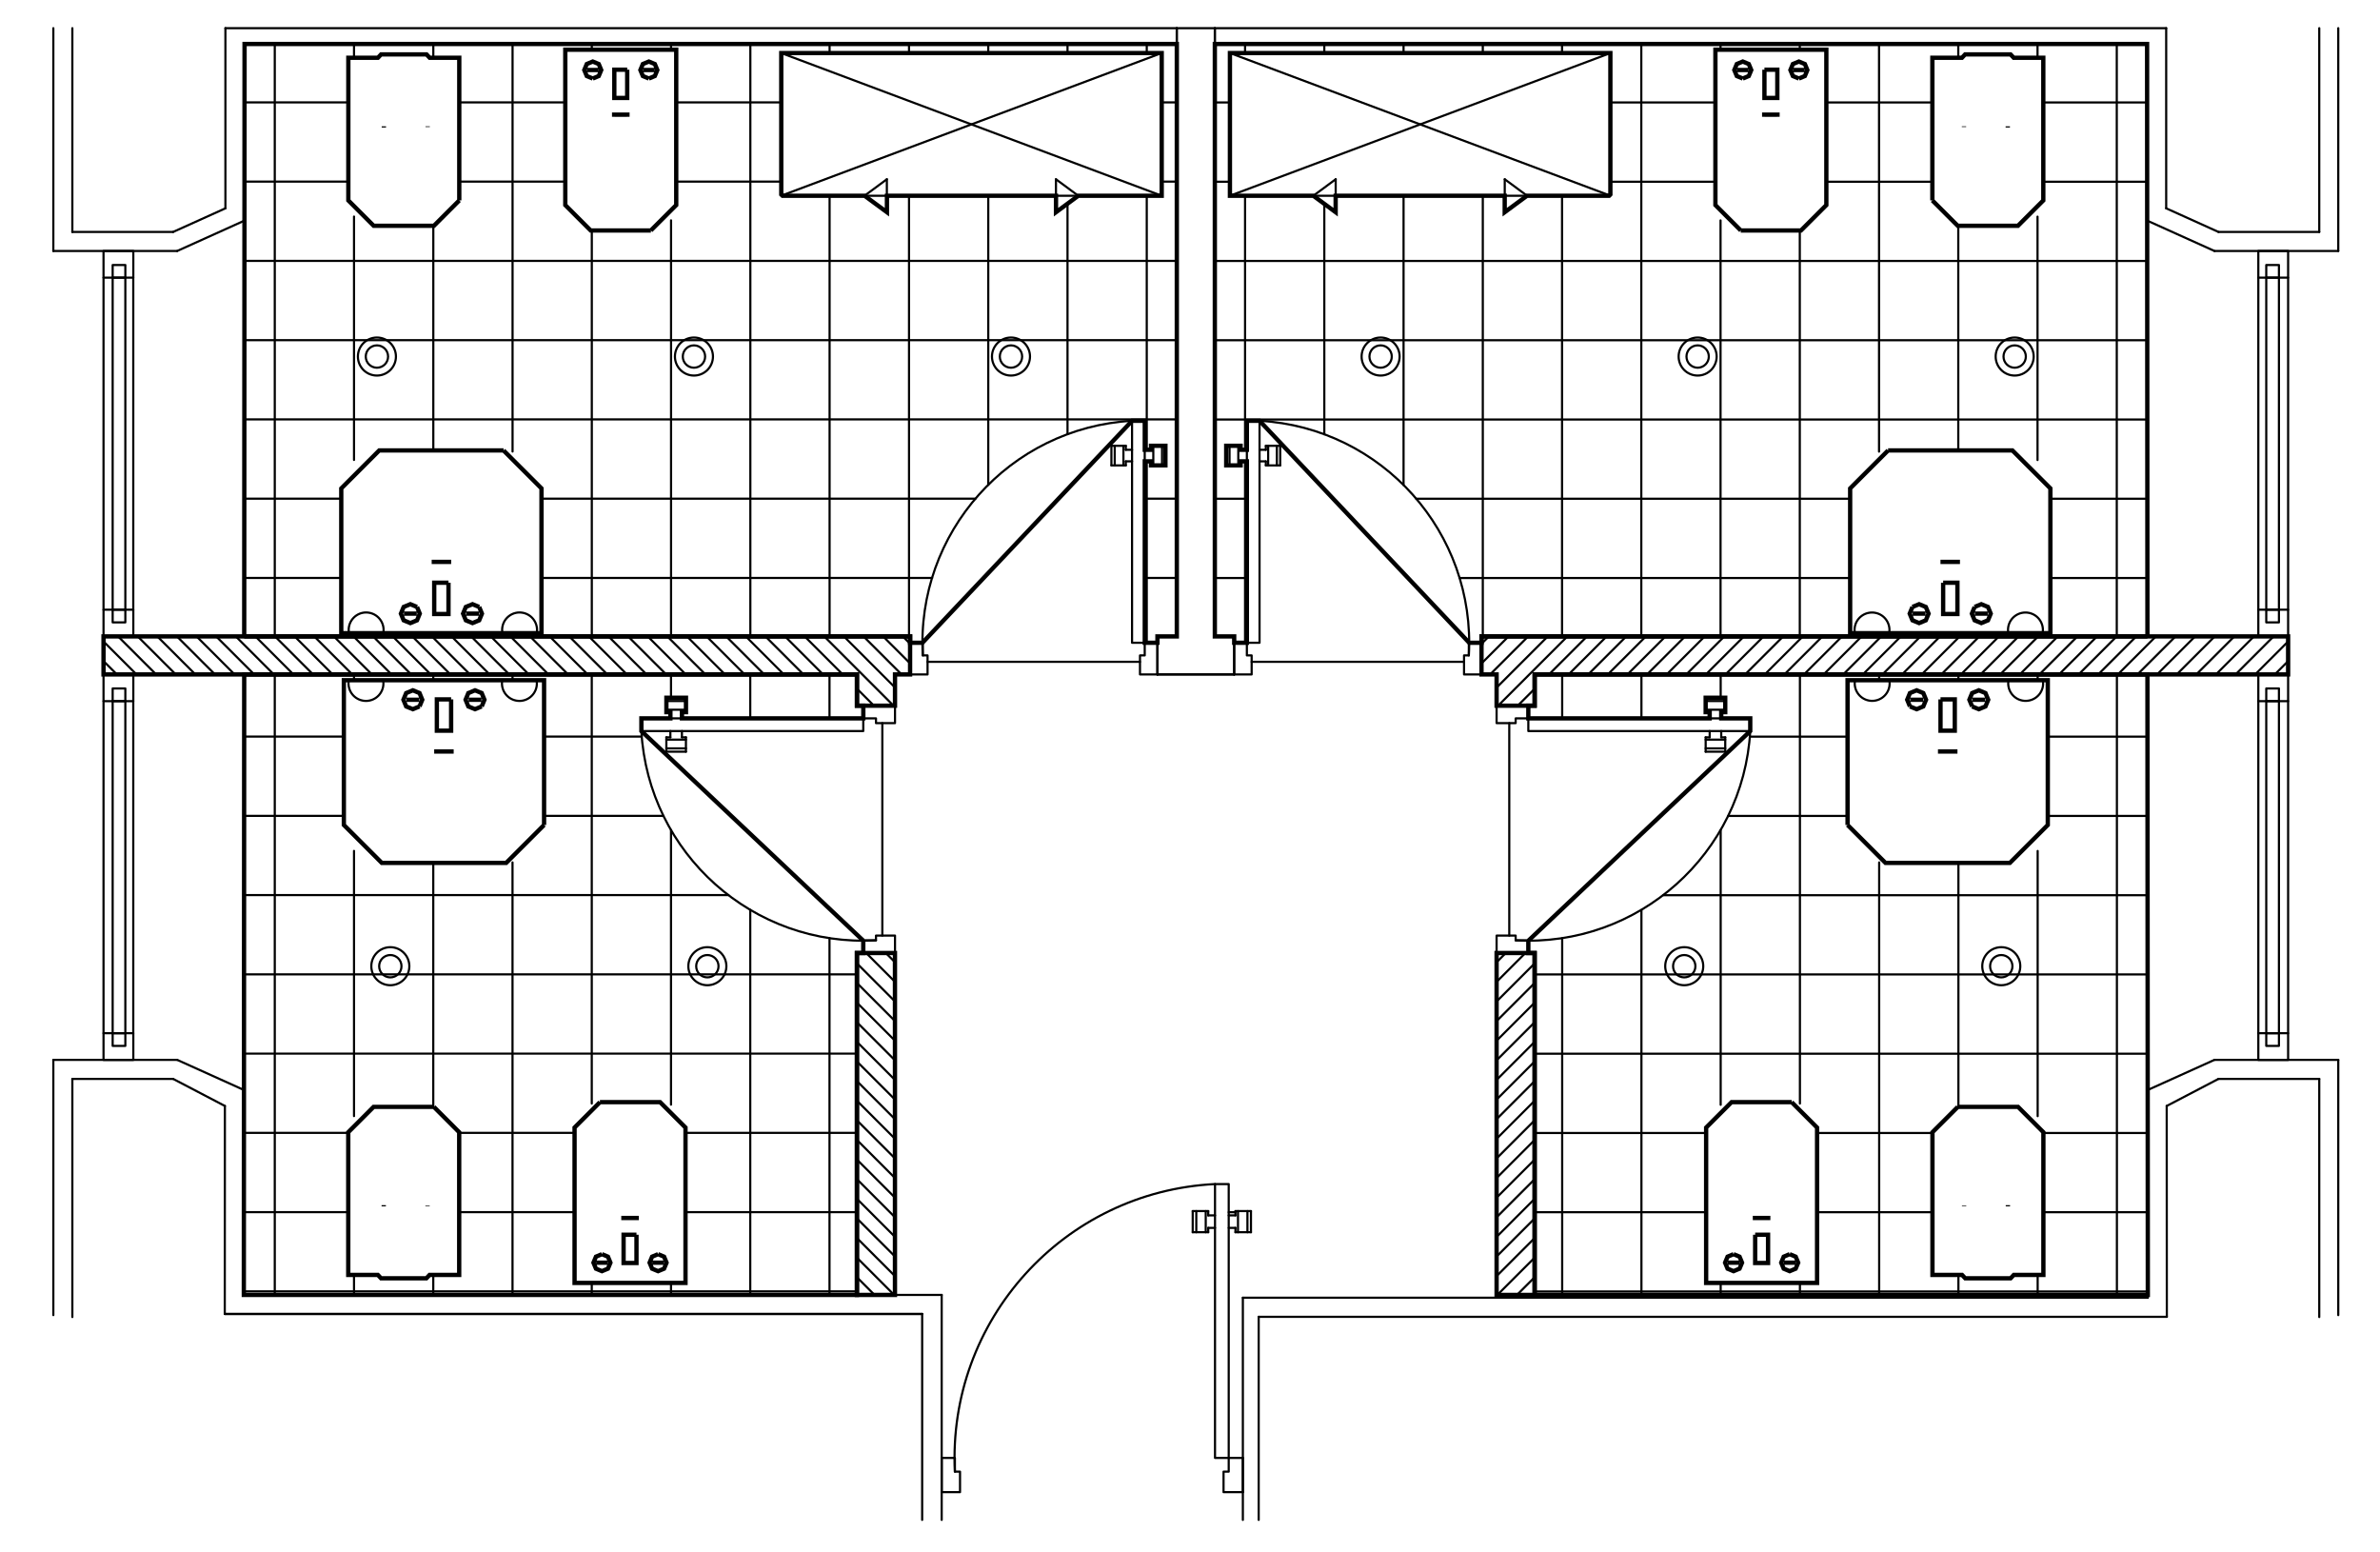 <?xml version="1.0" encoding="UTF-8"?><svg id="ARREDI_attrezzature_-_furniture" xmlns="http://www.w3.org/2000/svg" width="552" height="360" viewBox="0 0 552 360"><defs><style>.cls-1{stroke-miterlimit:10;}.cls-1,.cls-2{fill:none;stroke:#000;}.cls-2{stroke-linecap:round;stroke-linejoin:round;stroke-width:.5px;}</style></defs><g id="LINE"><line class="cls-2" x1="204.64" y1="167.69" x2="204.64" y2="216.96"/></g><g id="LINE-2"><line class="cls-2" x1="264.4" y1="153.47" x2="215.13" y2="153.47"/></g><g id="HATCH"><path class="cls-1" d="m200.22,218.14v2.86h-1.47v79.29H56.55l.03-47.35.06-96.53h142.12v7.24h1.47v2.94h-42.06v-1.45h.93v-3.34h-4.54v3.34h.93v1.45h-6.73v2.94l51.47,48.62m-61.08,37.44l-5.89,5.89v36.03h25.73v-36.03l-5.89-5.89h-13.96m8.48,30.75h-2.99v6.55h2.99v-6.55m-21.43-95.03v-33.57h-46.44v33.57l8.8,8.8h28.84l8.8-8.8m-21.56-29.12h-3.31v7.25h3.31v-7.25m39.46,120.26h4.08-4.08m.61,0h2.85-2.85m-44.08-25.77h-13.97l-5.88,5.88v33.09h6.87l.73.78h10.53l.73-.78h6.87v-33.09l-5.88-5.88m52.01,34.16l-1.39.58-.58,1.39.58,1.39,1.39.58,1.39-.58.58-1.39-.58-1.39-1.39-.58m-1.35,1.97h2.69-2.69m-11.67-1.97l-1.39.58-.58,1.39.58,1.39,1.39.58,1.39-.58.58-1.39-.58-1.39-1.39-.58m-1.35,1.97h2.69-2.69m-39.1-13.21v.16-.16m-10.16-.13v.29-.29m16.22-105.2h-4.52,4.52m-.68,0h-3.16,3.16m7.18-10.45l.64-1.55-.64-1.55-1.55-.64-1.55.64-.64,1.55.64,1.55,1.55.64,1.55-.64m-.05-1.55h-2.99,2.99m-14.37,1.55l.64-1.55-.64-1.55-1.55-.64-1.55.64-.64,1.55.64,1.55,1.55.64,1.55-.64m-.05-1.55h-2.99,2.99Z"/><path class="cls-2" d="m56.62,170.81h23.12m46.44,0h22.65m-92.23,18.38h23.13m46.44,0h27.7m-97.28,18.38h112.35m-112.36,18.38h142.16m-142.17,18.38h142.17m-142.18,18.38h24.2m78.22,0h39.76m-92.25,0h26.75m-76.7,18.38h24.21m78.22,0h39.76m-92.25,0h26.75m-76.71,18.38h142.21m-6.34-143.08v10.18m0,50.96v82.74m-18.38-143.88v10.18m0,44.41v89.3m-18.38-143.88v5.4m0,135.7v2.79m0-107.8v63.68m-18.38-99.76v99.49m0,41.61v2.79m-18.38-143.88v1.33m0,42.24v100.31m-18.38-143.88v1.33m0,137.91v4.64m0-100.18v56.57m-18.38-100.27v1.33m0,137.91v4.64m0-102.98v61.5m-18.38-102.41v143.88"/></g><g id="HATCH-2"><path class="cls-1" d="m56.64,147.58l.06-96.42.02-40.96h216.22v137.38h-4.49v1.47h-2.94v-42.06h1.45v.93h3.34v-4.54h-3.34v.93h-1.45v-6.73h-2.94l-48.62,51.47h-2.86v-1.47H56.64m94.31-94.13l5.89-5.89V11.53h-25.73v36.03l5.89,5.89h13.96m-5.49-37.29h-2.99v6.55h2.99v-6.55m-28.68,88.3h-28.84l-8.8,8.8v33.57h46.44v-33.57l-8.8-8.8m-12.77,30.67h-3.31v7.25h3.31v-7.25m77.17-89.74h19.34l5.18,3.82v-3.82h39.21v3.82l5.18-3.82h19.34V12.3h-88.24v33.09m-35.18-18.8h-4.08,4.08m-39.5,19.88V13.39h-6.87l-.73-.78h-10.53l-.73.78h-6.87v33.09l5.88,5.88h13.97l5.88-5.88m38.89-19.88h-2.85,2.85m5.08-8.39l1.39-.58.58-1.39-.58-1.39-1.39-.58-1.39.58-.58,1.39.58,1.39,1.39.58m1.35-1.97h-2.69,2.69m-14.36,1.97l1.39-.58.58-1.39-.58-1.39-1.39-.58-1.39.58-.58,1.39.58,1.39,1.39.58m1.35-1.97h-2.69,2.69m-38.71,114.06h4.52-4.52m-11.09-100.72v-.29.29m10.16-.13v-.16.16m1.61,100.85h3.16-3.16m10.34,10.45l-1.55-.64-1.55.64-.64,1.55.64,1.55,1.55.64,1.55-.64.64-1.55-.64-1.55m-3.04,1.55h2.99-2.99m-11.38-1.55l-1.55-.64-1.55.64-.64,1.55.64,1.55,1.55.64,1.55-.64.64-1.55-.64-1.55m-3.04,1.55h2.99-2.99Z"/><path class="cls-2" d="m56.71,23.74h24.06m188.65,0h3.52m-166.43,0h24.59m25.73,0h24.35m-124.48,18.38h24.07m188.65,0h3.52m-166.43,0h24.59m25.73,0h24.35m-124.49,18.38h216.25m-216.26,18.38h216.26m-216.27,18.38h216.27m-216.28,18.38h22.48m186.37,0h7.44m-147.36,0h100.64m-169.57,18.38h22.49m186.37,0h7.44m-147.36,0h90.6m49.77-123.84v2.1m0,94.68v42.06m0-103.66v58.92m-18.38-94.11v2.1m0,34.95v53.46m-18.38-90.51v2.1m0,33.09v67.07m-18.38-102.26v2.1m0,33.09v102.19M192.41,10.2v2.1m0,33.09v102.19M174.03,10.2v137.38M155.64,10.2v1.33m0,39.57v96.47M137.26,10.2v1.33m0,41.92v94.13M118.88,10.2v94.51m0,42.11v.75M100.5,10.2v3.19m0,133.43v.75m0-95.21v52.1M82.11,10.2v3.19m0,133.43v.75m0-97.35v56.44M63.73,10.2v137.38"/></g><g id="LINE-3"><line class="cls-2" x1="350.05" y1="167.69" x2="350.05" y2="216.96"/></g><g id="LINE-4"><line class="cls-2" x1="290.3" y1="153.47" x2="339.56" y2="153.47"/></g><g id="HATCH-3"><path class="cls-1" d="m354.47,218.14v2.86h1.47v79.29h142.21l-.03-47.35-.06-96.53h-142.12v7.24h-1.47v2.94h42.06v-1.45h-.93v-3.34h4.54v3.34h-.93v1.45h6.73v2.94l-51.47,48.62m61.08,37.44l5.89,5.89v36.03h-25.73v-36.03l5.89-5.89h13.96m-8.48,30.75h2.99v6.55h-2.99v-6.55m21.43-95.03v-33.57h46.44v33.57l-8.8,8.8h-28.84l-8.8-8.8m21.56-29.12h3.31v7.25h-3.31v-7.25m-39.46,120.26h-4.08,4.08m-.61,0h-2.85,2.85m44.08-25.77h13.97l5.88,5.88v33.09h-6.87l-.73.78h-10.53l-.73-.78h-6.87v-33.09l5.88-5.88m-52.01,34.16l1.39.58.58,1.39-.58,1.39-1.39.58-1.39-.58-.58-1.39.58-1.39,1.39-.58m1.35,1.97h-2.69,2.69m11.67-1.97l1.39.58.58,1.39-.58,1.39-1.39.58-1.39-.58-.58-1.39.58-1.39,1.39-.58m1.35,1.97h-2.69,2.69m39.1-13.21v.16-.16m10.16-.13v.29-.29m-16.22-105.2h4.52-4.52m.68,0h3.16-3.16m-7.18-10.45l-.64-1.55.64-1.55,1.55-.64,1.55.64.64,1.55-.64,1.55-1.55.64-1.55-.64m.05-1.55h2.99-2.99m14.37,1.55l-.64-1.55.64-1.55,1.55-.64,1.55.64.64,1.55-.64,1.55-1.55.64-1.55-.64m.05-1.55h2.99-2.99Z"/><path class="cls-2" d="m498.14,299.49h-142.21m142.19-18.38h-24.21m-78.22,0h-39.76m92.25,0h-26.75m76.69-18.38h-24.2m-78.22,0h-39.76m92.25,0h-26.75m76.68-18.38h-142.17m142.16-18.38h-142.16m142.15-18.38h-112.35m112.34-18.38h-23.13m-46.44,0h-27.7m97.26-18.38h-23.12m-46.44,0h-22.65m85.11-14.4v143.88m-18.38-143.88v1.33m0,137.91v4.64m0-102.98v61.5m-18.38-102.41v1.33m0,137.91v4.64m0-100.18v56.57m-18.38-100.27v1.33m0,42.24v100.31m-18.38-143.88v99.49m0,41.61v2.79m-18.38-143.88v5.4m0,135.7v2.79m0-107.8v63.68m-18.38-99.76v10.18m0,44.41v89.3m-18.38-143.88v10.18m0,50.96v82.74"/></g><g id="HATCH-4"><path class="cls-1" d="m498.06,147.58l-.06-96.42-.02-40.96h-216.22v137.38h4.49v1.47h2.94v-42.06h-1.45v.93h-3.34v-4.54h3.34v.93h1.45v-6.73h2.94l48.62,51.47h2.86v-1.47h154.45m-94.31-94.13l-5.89-5.89V11.53h25.73v36.03l-5.89,5.89h-13.96m5.49-37.29h2.99v6.55h-2.99v-6.55m28.68,88.3h28.84l8.8,8.8v33.57h-46.44v-33.57l8.8-8.8m12.77,30.67h3.31v7.25h-3.31v-7.25m-77.17-89.74h-19.34l-5.18,3.82v-3.82h-39.21v3.82l-5.18-3.82h-19.34V12.3h88.24v33.09m35.18-18.8h4.08-4.08m39.5,19.88V13.39h6.87l.73-.78h10.53l.73.78h6.87v33.09l-5.88,5.88h-13.97l-5.88-5.88m-38.89-19.88h2.85-2.85m-5.08-8.39l-1.39-.58-.58-1.39.58-1.39,1.39-.58,1.39.58.58,1.39-.58,1.39-1.39.58m-1.35-1.97h2.69-2.69m14.36,1.97l-1.39-.58-.58-1.39.58-1.39,1.39-.58,1.39.58.58,1.39-.58,1.39-1.39.58m-1.35-1.97h2.69-2.69m38.71,114.06h-4.52,4.52m11.09-100.72v-.29.29m-10.16-.13v-.16.16m-1.61,100.85h-3.16,3.16m-10.34,10.45l1.55-.64,1.55.64.64,1.55-.64,1.55-1.55.64-1.55-.64-.64-1.55.64-1.55m3.04,1.55h-2.99,2.99m11.38-1.55l1.55-.64,1.55.64.64,1.55-.64,1.55-1.55.64-1.55-.64-.64-1.55.64-1.55m3.04,1.55h-2.99,2.99Z"/><path class="cls-2" d="m498.05,134.04h-22.49m-186.37,0h-7.44m147.36,0h-90.6m159.52-18.38h-22.48m-186.37,0h-7.44m147.36,0h-100.64m169.55-18.38h-216.27m216.26-18.38h-216.26m216.25-18.38h-216.25m216.24-18.38h-24.07m-188.65,0h-3.52m166.43,0h-24.59m-25.73,0h-24.35m124.47-18.38h-24.06m-188.65,0h-3.52m166.43,0h-24.59m-25.73,0h-24.35m117.45-13.54v137.38m-18.38-137.38v3.19m0,133.43v.75m0-97.35v56.44m-18.38-96.46v3.19m0,133.43v.75m0-95.21v52.1m-18.38-94.26v94.51m0,42.11v.75m-18.38-137.38v1.33m0,41.92v94.13m-18.38-137.38v1.33m0,39.57v96.47m-18.38-137.38v137.38m-18.38-137.38v2.1m0,33.09v102.19m-18.38-137.38v2.1m0,33.09v102.19m-18.38-137.38v2.1m0,33.09v67.07m-18.38-102.26v2.1m0,34.95v53.46m-18.38-90.51v2.1m0,94.68v42.06m0-103.66v58.92"/></g><g id="LINE-5"><line class="cls-2" x1="56.69" y1="51.16" x2="56.69" y2="10.2"/></g><g id="LINE-6"><line class="cls-2" x1="56.69" y1="51.16" x2="41.1" y2="58.2"/></g><g id="LINE-7"><line class="cls-2" x1="56.55" y1="300.29" x2="56.58" y2="252.77"/></g><g id="LINE-8"><line class="cls-2" x1="288.26" y1="300.94" x2="498.14" y2="300.94"/></g><g id="LINE-9"><line class="cls-2" x1="56.55" y1="300.29" x2="218.41" y2="300.29"/></g><g id="LINE-10"><line class="cls-2" x1="272.93" y1="10.2" x2="56.69" y2="10.2"/></g><g id="LINE-11"><line class="cls-2" x1="218.41" y1="300.29" x2="218.41" y2="352.46"/></g><g id="LINE-12"><line class="cls-2" x1="288.26" y1="300.94" x2="288.26" y2="352.46"/></g><g id="LINE-13"><line class="cls-2" x1="41.1" y1="58.2" x2="12.37" y2="58.2"/></g><g id="LINE-14"><line class="cls-2" x1="12.37" y1="58.2" x2="12.37" y2="6.53"/></g><g id="LINE-15"><line class="cls-2" x1="56.58" y1="252.77" x2="41.1" y2="245.78"/></g><g id="LINE-16"><line class="cls-2" x1="41.1" y1="245.78" x2="12.37" y2="245.78"/></g><g id="LINE-17"><line class="cls-2" x1="12.37" y1="245.78" x2="12.37" y2="304.97"/></g><g id="LINE-18"><line class="cls-2" x1="498" y1="51.16" x2="498" y2="10.2"/></g><g id="LINE-19"><line class="cls-2" x1="498" y1="51.16" x2="513.6" y2="58.2"/></g><g id="LINE-20"><line class="cls-2" x1="498.14" y1="300.94" x2="498.12" y2="252.77"/></g><g id="LINE-21"><line class="cls-2" x1="281.76" y1="10.2" x2="498" y2="10.2"/></g><g id="LINE-22"><line class="cls-2" x1="513.6" y1="58.2" x2="542.32" y2="58.2"/></g><g id="LINE-23"><line class="cls-2" x1="542.32" y1="58.2" x2="542.32" y2="6.53"/></g><g id="LINE-24"><line class="cls-2" x1="498.12" y1="252.77" x2="513.6" y2="245.78"/></g><g id="LINE-25"><line class="cls-2" x1="513.6" y1="245.78" x2="542.32" y2="245.78"/></g><g id="LINE-26"><line class="cls-2" x1="542.32" y1="245.78" x2="542.32" y2="304.97"/></g><g id="LINE-27"><line class="cls-2" x1="56.58" y1="252.93" x2="56.63" y2="156.4"/></g><g id="ARC"><path class="cls-2" d="m281.8,274.58c-35.08,1.75-62.09,31.61-60.33,66.69"/></g><g id="LINE-28"><line class="cls-2" x1="277.46" y1="280.85" x2="277.46" y2="285.75"/></g><g id="LINE-29"><line class="cls-2" x1="279.65" y1="280.85" x2="279.65" y2="285.75"/></g><g id="LINE-30"><line class="cls-2" x1="276.63" y1="280.85" x2="276.63" y2="285.75"/></g><g id="LINE-31"><line class="cls-2" x1="280.23" y1="281.85" x2="280.23" y2="280.85"/></g><g id="LINE-32"><line class="cls-2" x1="280.23" y1="280.85" x2="276.63" y2="280.85"/></g><g id="LINE-33"><line class="cls-2" x1="281.8" y1="284.74" x2="280.23" y2="284.74"/></g><g id="LINE-34"><line class="cls-2" x1="281.8" y1="281.85" x2="280.23" y2="281.85"/></g><g id="LINE-35"><line class="cls-2" x1="280.23" y1="284.74" x2="280.23" y2="285.75"/></g><g id="LINE-36"><line class="cls-2" x1="280.23" y1="285.75" x2="276.63" y2="285.75"/></g><g id="LINE-37"><line class="cls-2" x1="286.54" y1="280.85" x2="290.14" y2="280.85"/></g><g id="LINE-38"><line class="cls-2" x1="286.54" y1="285.75" x2="290.14" y2="285.75"/></g><g id="LINE-39"><line class="cls-2" x1="286.54" y1="281.85" x2="286.54" y2="280.85"/></g><g id="LINE-40"><line class="cls-2" x1="286.54" y1="284.74" x2="286.54" y2="285.75"/></g><g id="LINE-41"><line class="cls-2" x1="284.98" y1="281.85" x2="286.54" y2="281.85"/></g><g id="LINE-42"><line class="cls-2" x1="284.98" y1="284.74" x2="286.54" y2="284.74"/></g><g id="LINE-43"><line class="cls-2" x1="287.13" y1="280.85" x2="287.13" y2="285.75"/></g><g id="LINE-44"><line class="cls-2" x1="289.32" y1="280.85" x2="289.32" y2="285.75"/></g><g id="LINE-45"><line class="cls-2" x1="290.14" y1="280.85" x2="290.14" y2="285.75"/></g><g id="LINE-46"><line class="cls-2" x1="154.55" y1="165.14" x2="154.55" y2="161.8"/></g><g id="LINE-47"><line class="cls-2" x1="159.09" y1="165.14" x2="159.09" y2="161.8"/></g><g id="LINE-48"><line class="cls-2" x1="154.55" y1="173.55" x2="159.09" y2="173.55"/></g><g id="LINE-49"><line class="cls-2" x1="154.55" y1="171.52" x2="159.09" y2="171.52"/></g><g id="LINE-50"><line class="cls-2" x1="154.55" y1="174.32" x2="159.09" y2="174.32"/></g><g id="LINE-51"><line class="cls-2" x1="155.48" y1="170.98" x2="154.55" y2="170.98"/></g><g id="LINE-52"><line class="cls-2" x1="154.55" y1="170.98" x2="154.55" y2="174.32"/></g><g id="LINE-53"><line class="cls-2" x1="158.16" y1="169.53" x2="158.16" y2="170.98"/></g><g id="LINE-54"><line class="cls-2" x1="155.48" y1="169.53" x2="155.48" y2="170.98"/></g><g id="LINE-55"><line class="cls-2" x1="158.16" y1="170.98" x2="159.09" y2="170.98"/></g><g id="LINE-56"><line class="cls-2" x1="159.09" y1="170.98" x2="159.09" y2="174.32"/></g><g id="LINE-57"><line class="cls-2" x1="155.48" y1="165.14" x2="154.55" y2="165.14"/></g><g id="LINE-58"><line class="cls-2" x1="158.16" y1="165.14" x2="159.09" y2="165.14"/></g><g id="LINE-59"><line class="cls-2" x1="155.48" y1="166.59" x2="155.48" y2="165.14"/></g><g id="LINE-60"><line class="cls-2" x1="158.16" y1="166.59" x2="158.16" y2="165.14"/></g><g id="LINE-61"><line class="cls-2" x1="154.55" y1="164.59" x2="159.09" y2="164.59"/></g><g id="LINE-62"><line class="cls-2" x1="154.55" y1="162.57" x2="159.09" y2="162.57"/></g><g id="LINE-63"><line class="cls-2" x1="154.55" y1="161.8" x2="159.09" y2="161.8"/></g><g id="ARC-2"><path class="cls-2" d="m148.75,169.53c1.62,28.43,25.99,50.16,54.41,48.53h0"/></g><g id="LINE-64"><line class="cls-2" x1="266.95" y1="103.38" x2="270.29" y2="103.38"/></g><g id="LINE-65"><line class="cls-2" x1="266.95" y1="107.92" x2="270.29" y2="107.92"/></g><g id="LINE-66"><line class="cls-2" x1="258.54" y1="103.38" x2="258.54" y2="107.92"/></g><g id="LINE-67"><line class="cls-2" x1="260.56" y1="103.38" x2="260.56" y2="107.92"/></g><g id="LINE-68"><line class="cls-2" x1="257.77" y1="103.38" x2="257.77" y2="107.92"/></g><g id="LINE-69"><line class="cls-2" x1="261.11" y1="104.31" x2="261.11" y2="103.38"/></g><g id="LINE-70"><line class="cls-2" x1="261.11" y1="103.38" x2="257.77" y2="103.38"/></g><g id="LINE-71"><line class="cls-2" x1="262.56" y1="106.99" x2="261.11" y2="106.99"/></g><g id="LINE-72"><line class="cls-2" x1="262.56" y1="104.31" x2="261.11" y2="104.31"/></g><g id="LINE-73"><line class="cls-2" x1="261.11" y1="106.99" x2="261.11" y2="107.92"/></g><g id="LINE-74"><line class="cls-2" x1="261.11" y1="107.92" x2="257.77" y2="107.92"/></g><g id="LINE-75"><line class="cls-2" x1="266.95" y1="104.31" x2="266.95" y2="103.38"/></g><g id="LINE-76"><line class="cls-2" x1="266.95" y1="106.99" x2="266.95" y2="107.92"/></g><g id="LINE-77"><line class="cls-2" x1="265.5" y1="104.31" x2="266.95" y2="104.31"/></g><g id="LINE-78"><line class="cls-2" x1="265.5" y1="106.99" x2="266.95" y2="106.99"/></g><g id="LINE-79"><line class="cls-2" x1="267.49" y1="103.38" x2="267.49" y2="107.92"/></g><g id="LINE-80"><line class="cls-2" x1="269.52" y1="103.38" x2="269.52" y2="107.92"/></g><g id="LINE-81"><line class="cls-2" x1="270.29" y1="103.38" x2="270.29" y2="107.92"/></g><g id="ARC-3"><path class="cls-2" d="m262.56,97.58c-28.43,1.62-50.16,25.99-48.53,54.41"/></g><g id="LINE-82"><line class="cls-2" x1="284.98" y1="281.11" x2="286.54" y2="281.11"/></g><g id="LINE-83"><line class="cls-2" x1="24.01" y1="64.39" x2="24.01" y2="141.39"/></g><g id="LINE-84"><line class="cls-2" x1="30.91" y1="64.39" x2="30.91" y2="141.39"/></g><g id="LINE-85"><line class="cls-2" x1="56.69" y1="51.16" x2="56.69" y2="147.58"/></g><g id="LINE-86"><line class="cls-2" x1="24.01" y1="239.6" x2="24.01" y2="162.59"/></g><g id="LINE-87"><line class="cls-2" x1="30.91" y1="239.6" x2="30.91" y2="162.59"/></g><g id="LINE-88"><line class="cls-2" x1="498.12" y1="252.93" x2="498.06" y2="156.4"/></g><g id="LINE-89"><line class="cls-2" x1="400.14" y1="165.14" x2="400.14" y2="161.8"/></g><g id="LINE-90"><line class="cls-2" x1="395.6" y1="165.14" x2="395.6" y2="161.8"/></g><g id="LINE-91"><line class="cls-2" x1="400.14" y1="173.55" x2="395.6" y2="173.55"/></g><g id="LINE-92"><line class="cls-2" x1="400.14" y1="171.52" x2="395.6" y2="171.52"/></g><g id="LINE-93"><line class="cls-2" x1="400.14" y1="174.32" x2="395.6" y2="174.32"/></g><g id="LINE-94"><line class="cls-2" x1="399.21" y1="170.98" x2="400.14" y2="170.98"/></g><g id="LINE-95"><line class="cls-2" x1="400.14" y1="170.98" x2="400.14" y2="174.32"/></g><g id="LINE-96"><line class="cls-2" x1="396.53" y1="169.53" x2="396.53" y2="170.98"/></g><g id="LINE-97"><line class="cls-2" x1="399.21" y1="169.53" x2="399.21" y2="170.98"/></g><g id="LINE-98"><line class="cls-2" x1="396.53" y1="170.98" x2="395.6" y2="170.98"/></g><g id="LINE-99"><line class="cls-2" x1="395.6" y1="170.98" x2="395.6" y2="174.32"/></g><g id="LINE-100"><line class="cls-2" x1="399.21" y1="165.14" x2="400.14" y2="165.14"/></g><g id="LINE-101"><line class="cls-2" x1="396.53" y1="165.14" x2="395.6" y2="165.14"/></g><g id="LINE-102"><line class="cls-2" x1="399.21" y1="166.59" x2="399.21" y2="165.14"/></g><g id="LINE-103"><line class="cls-2" x1="396.53" y1="166.59" x2="396.53" y2="165.14"/></g><g id="LINE-104"><line class="cls-2" x1="400.14" y1="164.59" x2="395.6" y2="164.59"/></g><g id="LINE-105"><line class="cls-2" x1="400.14" y1="162.57" x2="395.6" y2="162.57"/></g><g id="LINE-106"><line class="cls-2" x1="400.14" y1="161.8" x2="395.6" y2="161.8"/></g><g id="ARC-4"><path class="cls-2" d="m351.53,218.06c28.43,1.62,52.79-20.1,54.41-48.53h0"/></g><g id="LINE-107"><line class="cls-2" x1="287.74" y1="103.38" x2="284.41" y2="103.38"/></g><g id="LINE-108"><line class="cls-2" x1="287.74" y1="107.92" x2="284.41" y2="107.92"/></g><g id="LINE-109"><line class="cls-2" x1="296.15" y1="103.38" x2="296.15" y2="107.92"/></g><g id="LINE-110"><line class="cls-2" x1="294.13" y1="103.38" x2="294.13" y2="107.92"/></g><g id="LINE-111"><line class="cls-2" x1="296.92" y1="103.38" x2="296.92" y2="107.92"/></g><g id="LINE-112"><line class="cls-2" x1="293.59" y1="104.31" x2="293.59" y2="103.38"/></g><g id="LINE-113"><line class="cls-2" x1="293.59" y1="103.38" x2="296.92" y2="103.38"/></g><g id="LINE-114"><line class="cls-2" x1="292.13" y1="106.99" x2="293.59" y2="106.99"/></g><g id="LINE-115"><line class="cls-2" x1="292.13" y1="104.31" x2="293.59" y2="104.31"/></g><g id="LINE-116"><line class="cls-2" x1="293.59" y1="106.99" x2="293.59" y2="107.92"/></g><g id="LINE-117"><line class="cls-2" x1="293.59" y1="107.92" x2="296.92" y2="107.92"/></g><g id="LINE-118"><line class="cls-2" x1="287.74" y1="104.31" x2="287.74" y2="103.38"/></g><g id="LINE-119"><line class="cls-2" x1="287.74" y1="106.99" x2="287.74" y2="107.92"/></g><g id="LINE-120"><line class="cls-2" x1="289.19" y1="104.31" x2="287.74" y2="104.31"/></g><g id="LINE-121"><line class="cls-2" x1="289.19" y1="106.99" x2="287.74" y2="106.99"/></g><g id="LINE-122"><line class="cls-2" x1="287.2" y1="103.38" x2="287.2" y2="107.92"/></g><g id="LINE-123"><line class="cls-2" x1="285.17" y1="103.38" x2="285.17" y2="107.92"/></g><g id="LINE-124"><line class="cls-2" x1="284.41" y1="103.38" x2="284.41" y2="107.92"/></g><g id="ARC-5"><path class="cls-2" d="m340.67,151.99c1.62-28.43-20.1-52.79-48.53-54.41"/></g><g id="LINE-125"><line class="cls-2" x1="525.62" y1="64.39" x2="525.62" y2="141.39"/></g><g id="LINE-126"><line class="cls-2" x1="528.56" y1="64.38" x2="528.56" y2="141.39"/></g><g id="LINE-127"><line class="cls-2" x1="530.69" y1="64.39" x2="530.69" y2="141.39"/></g><g id="LINE-128"><line class="cls-2" x1="523.78" y1="64.39" x2="523.78" y2="141.39"/></g><g id="LINE-129"><line class="cls-2" x1="498" y1="51.16" x2="498" y2="147.58"/></g><g id="LINE-130"><line class="cls-2" x1="525.62" y1="239.6" x2="525.62" y2="162.59"/></g><g id="LINE-131"><line class="cls-2" x1="528.56" y1="239.6" x2="528.56" y2="162.59"/></g><g id="LINE-132"><line class="cls-2" x1="530.69" y1="239.6" x2="530.69" y2="162.59"/></g><g id="LINE-133"><line class="cls-2" x1="523.78" y1="239.6" x2="523.78" y2="162.59"/></g><g id="HATCH-5"><rect class="cls-1" x="198.75" y="221" width="8.82" height="79.29"/><path class="cls-2" d="m202.84,300.29l-4.09-4.09m8.64,4.09l-8.64-8.64m8.82,4.27l-8.82-8.82m8.82,4.27l-8.82-8.82m8.82,4.27l-8.82-8.82m8.82,4.27l-8.82-8.82m8.82,4.27l-8.82-8.82m8.82,4.27l-8.82-8.82m8.82,4.27l-8.82-8.82m8.82,4.27l-8.82-8.82m8.82,4.27l-8.82-8.82m8.82,4.27l-8.82-8.82m8.82,4.27l-8.82-8.82m8.82,4.27l-8.82-8.82m8.82,4.27l-8.82-8.82m8.82,4.27l-8.82-8.82m8.82,4.27l-8.82-8.82m8.82,4.27l-6.68-6.68m6.68,2.13l-2.13-2.13"/></g><g id="HATCH-6"><polygon class="cls-1" points="24.01 147.58 211.08 147.58 211.08 156.4 207.58 156.4 207.58 163.65 198.75 163.65 198.75 156.4 24.01 156.4 24.01 147.58"/><path class="cls-2" d="m27.11,156.4l-3.1-3.1m7.65,3.1l-7.65-7.65m12.2,7.65l-8.82-8.82m13.37,8.82l-8.82-8.82m13.37,8.82l-8.82-8.82m13.37,8.82l-8.82-8.82m13.37,8.82l-8.82-8.82m13.37,8.82l-8.82-8.82m13.37,8.82l-8.82-8.82m13.37,8.82l-8.82-8.82m13.37,8.82l-8.82-8.82m13.37,8.82l-8.82-8.82m13.37,8.82l-8.82-8.82m13.37,8.82l-8.82-8.82m13.37,8.82l-8.82-8.82m13.37,8.82l-8.82-8.82m13.37,8.82l-8.82-8.82m13.37,8.82l-8.82-8.82m13.37,8.82l-8.82-8.82m13.37,8.82l-8.82-8.82m13.37,8.82l-8.82-8.82m13.37,8.82l-8.82-8.82m13.37,8.82l-8.82-8.82m13.37,8.82l-8.82-8.82m13.37,8.82l-8.82-8.82m13.37,8.82l-8.82-8.82m13.37,8.82l-8.82-8.82m13.37,8.82l-8.82-8.82m13.37,8.82l-8.82-8.82m13.37,8.82l-8.82-8.82m13.37,8.82l-8.82-8.82m13.37,8.82l-8.82-8.82m13.37,8.82l-8.82-8.82m13.37,8.82l-8.82-8.82m13.37,8.82l-8.82-8.82m13.37,8.82l-8.82-8.82m13.37,8.82l-8.82-8.82m20.62,16.07l-3.93-3.93m-3.31-3.31l-8.82-8.82m20.62,16.07l-16.07-16.07m16.41,11.86l-11.86-11.86m13.37,8.82l-8.82-8.82m10.82,6.27l-6.27-6.27m6.27,1.72l-1.72-1.72"/></g><g id="HATCH-7"><rect class="cls-1" x="347.11" y="221" width="8.82" height="79.29"/><path class="cls-2" d="m347.11,223.13l2.13-2.13m-2.13,6.68l6.68-6.68m-6.68,11.23l8.82-8.82m-8.82,13.37l8.82-8.82m-8.82,13.37l8.82-8.82m-8.82,13.37l8.82-8.82m-8.82,13.37l8.82-8.82m-8.82,13.37l8.82-8.82m-8.82,13.37l8.82-8.82m-8.82,13.37l8.82-8.82m-8.82,13.37l8.82-8.82m-8.82,13.37l8.82-8.82m-8.82,13.37l8.82-8.82m-8.82,13.37l8.82-8.82m-8.82,13.37l8.82-8.82m-8.82,13.37l8.82-8.82m-8.82,13.37l8.82-8.82m-8.64,13.18l8.64-8.64m-4.09,8.64l4.09-4.09"/></g><g id="HATCH-8"><polygon class="cls-1" points="530.69 147.58 343.61 147.58 343.61 156.4 347.11 156.4 347.11 163.65 355.94 163.65 355.94 156.4 530.69 156.4 530.69 147.58"/><path class="cls-2" d="m343.61,149.3l1.72-1.72m-1.72,6.27l6.27-6.27m-4.27,8.82l8.82-8.82m-7.31,11.86l11.86-11.86m-11.52,16.07l16.07-16.07m-11.52,16.07l3.93-3.93m3.31-3.31l8.82-8.82m-4.27,8.82l8.82-8.82m-4.27,8.82l8.82-8.82m-4.27,8.82l8.82-8.82m-4.27,8.82l8.82-8.82m-4.27,8.82l8.82-8.82m-4.27,8.82l8.82-8.82m-4.27,8.82l8.82-8.82m-4.27,8.82l8.82-8.82m-4.27,8.82l8.82-8.82m-4.27,8.82l8.82-8.82m-4.27,8.82l8.82-8.82m-4.27,8.82l8.82-8.82m-4.27,8.82l8.82-8.82m-4.27,8.82l8.82-8.82m-4.27,8.82l8.82-8.82m-4.27,8.82l8.82-8.82m-4.27,8.82l8.82-8.82m-4.27,8.82l8.82-8.82m-4.27,8.82l8.82-8.82m-4.27,8.82l8.82-8.82m-4.27,8.82l8.82-8.82m-4.27,8.82l8.82-8.82m-4.27,8.82l8.82-8.82m-4.27,8.82l8.82-8.82m-4.27,8.82l8.82-8.82m-4.27,8.82l8.82-8.82m-4.27,8.82l8.82-8.82m-4.27,8.82l8.82-8.82m-4.27,8.82l8.82-8.82m-4.27,8.82l8.82-8.82m-4.27,8.82l8.82-8.82m-4.27,8.82l8.82-8.82m-4.27,8.82l8.82-8.82m-4.27,8.82l8.82-8.82m-4.27,8.82l8.82-8.82m-4.27,8.82l7.65-7.65m-3.1,7.65l3.1-3.1"/></g><g id="LWPOLYLINE"><rect class="cls-2" x="281.8" y="274.58" width="3.18" height="63.51"/></g><g id="LINE-134"><line class="cls-2" x1="218.41" y1="346.03" x2="218.41" y2="338.09"/></g><g id="LINE-135"><line class="cls-2" x1="288.26" y1="346.03" x2="288.26" y2="338.09"/></g><g id="LWPOLYLINE-2"><polyline class="cls-2" points="218.41 338.09 218.41 338.09 218.41 338.09 218.41 338.09 221.47 338.09 221.47 341.27 222.66 341.27 222.66 346.03 218.41 346.03 218.41 346.03 218.41 346.03 218.41 346.03 218.41 346.03"/></g><g id="LWPOLYLINE-3"><polyline class="cls-2" points="288.26 338.09 288.26 338.09 288.26 338.09 288.26 338.09 284.98 338.09 284.98 341.27 283.78 341.27 283.78 346.03 288.26 346.03 288.26 346.03 288.26 346.03 288.26 346.03 288.26 346.03"/></g><g id="LWPOLYLINE-4"><polyline class="cls-2" points="200.22 221 200.22 221 200.22 221 200.22 221 200.22 218.06 203.17 218.06 203.17 216.96 207.58 216.96 207.58 221 207.58 221 207.58 221 207.58 221 207.58 221"/></g><g id="LWPOLYLINE-5"><polyline class="cls-2" points="200.22 163.65 200.22 163.65 200.22 163.65 200.22 163.65 200.22 166.59 203.17 166.59 203.17 167.69 207.58 167.69 207.58 163.65 207.58 163.65 207.58 163.65 207.58 163.65 207.58 163.65"/></g><g id="LWPOLYLINE-6"><rect class="cls-2" x="148.75" y="166.59" width="51.47" height="2.94"/></g><g id="LINE-136"><line class="cls-2" x1="207.58" y1="163.65" x2="200.22" y2="163.65"/></g><g id="LWPOLYLINE-7"><polyline class="cls-2" points="211.08 149.05 211.08 149.05 211.08 149.05 211.08 149.05 214.03 149.05 214.03 151.99 215.13 151.99 215.13 156.4 211.08 156.4 211.08 156.4 211.08 156.4 211.08 156.4 211.08 156.4"/></g><g id="LWPOLYLINE-8"><polyline class="cls-2" points="268.44 149.05 268.44 149.05 268.44 149.05 268.44 149.05 265.5 149.05 265.5 151.99 264.4 151.99 264.4 156.4 268.44 156.4 268.44 156.4 268.44 156.4 268.44 156.4 268.44 156.4"/></g><g id="LWPOLYLINE-9"><rect class="cls-2" x="262.56" y="97.58" width="2.94" height="51.47"/></g><g id="LINE-137"><line class="cls-2" x1="268.44" y1="156.4" x2="268.44" y2="149.05"/></g><g id="LWPOLYLINE-10"><rect class="cls-2" x="26.13" y="61.45" width="2.94" height="2.94"/></g><g id="LWPOLYLINE-11"><rect class="cls-2" x="24.01" y="58.2" width="6.91" height="6.19"/></g><g id="LWPOLYLINE-12"><rect class="cls-2" x="26.13" y="141.39" width="2.94" height="2.94"/></g><g id="LWPOLYLINE-13"><rect class="cls-2" x="24.01" y="141.39" width="6.91" height="6.19"/></g><g id="LWPOLYLINE-14"><rect class="cls-2" x="26.13" y="239.6" width="2.94" height="2.94"/></g><g id="LWPOLYLINE-15"><rect class="cls-2" x="24.01" y="239.6" width="6.91" height="6.19"/></g><g id="LWPOLYLINE-16"><rect class="cls-2" x="26.13" y="159.65" width="2.94" height="2.94"/></g><g id="LWPOLYLINE-17"><rect class="cls-2" x="24.01" y="156.4" width="6.91" height="6.19"/></g><g id="LWPOLYLINE-18"><polyline class="cls-2" points="354.47 221 354.47 221 354.47 221 354.47 221 354.47 218.06 351.53 218.06 351.53 216.96 347.11 216.96 347.11 221 347.11 221 347.11 221 347.11 221 347.11 221"/></g><g id="LWPOLYLINE-19"><polyline class="cls-2" points="354.47 163.65 354.47 163.65 354.47 163.65 354.47 163.65 354.47 166.59 351.53 166.59 351.53 167.69 347.11 167.69 347.11 163.65 347.11 163.65 347.11 163.65 347.11 163.65 347.11 163.65"/></g><g id="LWPOLYLINE-20"><rect class="cls-2" x="354.47" y="166.59" width="51.47" height="2.94"/></g><g id="LINE-138"><line class="cls-2" x1="347.11" y1="163.65" x2="354.47" y2="163.65"/></g><g id="LWPOLYLINE-21"><polyline class="cls-2" points="343.61 149.05 343.61 149.05 343.61 149.05 343.61 149.05 340.67 149.05 340.67 151.99 339.56 151.99 339.56 156.4 343.61 156.4 343.61 156.4 343.61 156.4 343.61 156.4 343.61 156.4"/></g><g id="LWPOLYLINE-22"><polyline class="cls-2" points="286.25 149.05 286.25 149.05 286.25 149.05 286.25 149.05 289.19 149.05 289.19 151.99 290.3 151.99 290.3 156.4 286.25 156.4 286.25 156.4 286.25 156.4 286.25 156.4 286.25 156.4"/></g><g id="LWPOLYLINE-23"><rect class="cls-2" x="289.19" y="97.58" width="2.94" height="51.47"/></g><g id="LINE-139"><line class="cls-2" x1="286.25" y1="156.4" x2="286.25" y2="149.05"/></g><g id="LWPOLYLINE-24"><rect class="cls-2" x="525.62" y="61.45" width="2.94" height="2.94"/></g><g id="LWPOLYLINE-25"><rect class="cls-2" x="523.78" y="58.2" width="6.91" height="6.19"/></g><g id="LWPOLYLINE-26"><rect class="cls-2" x="525.62" y="141.39" width="2.94" height="2.94"/></g><g id="LWPOLYLINE-27"><rect class="cls-2" x="523.78" y="141.39" width="6.91" height="6.19"/></g><g id="LWPOLYLINE-28"><rect class="cls-2" x="525.62" y="239.6" width="2.94" height="2.94"/></g><g id="LWPOLYLINE-29"><rect class="cls-2" x="523.78" y="239.6" width="6.91" height="6.19"/></g><g id="LWPOLYLINE-30"><rect class="cls-2" x="525.62" y="159.65" width="2.94" height="2.94"/></g><g id="LWPOLYLINE-31"><rect class="cls-2" x="523.78" y="156.4" width="6.91" height="6.19"/></g><g id="LINE-140"><line class="cls-2" x1="211.08" y1="156.4" x2="211.08" y2="149.05"/></g><g id="LINE-141"><line class="cls-2" x1="343.61" y1="156.4" x2="343.61" y2="149.05"/></g><g id="LINE-142"><line class="cls-2" x1="207.58" y1="221" x2="200.22" y2="221"/></g><g id="LINE-143"><line class="cls-2" x1="354.47" y1="221" x2="347.11" y2="221"/></g><g id="LINE-144"><line class="cls-2" x1="291.93" y1="305.36" x2="502.56" y2="305.36"/></g><g id="LINE-145"><line class="cls-2" x1="502.41" y1="6.53" x2="52.28" y2="6.53"/></g><g id="LINE-146"><line class="cls-2" x1="52.28" y1="6.53" x2="52.28" y2="48.31"/></g><g id="LINE-147"><line class="cls-2" x1="52.28" y1="48.31" x2="40.15" y2="53.79"/></g><g id="LINE-148"><line class="cls-2" x1="213.88" y1="352.46" x2="213.88" y2="304.7"/></g><g id="LINE-149"><line class="cls-2" x1="213.88" y1="304.7" x2="52.13" y2="304.7"/></g><g id="LINE-150"><line class="cls-2" x1="52.13" y1="304.7" x2="52.16" y2="256.47"/></g><g id="LINE-151"><line class="cls-2" x1="24.01" y1="156.4" x2="198.75" y2="156.4"/></g><g id="LINE-152"><line class="cls-2" x1="24.01" y1="147.58" x2="211.08" y2="147.58"/></g><g id="LINE-153"><line class="cls-2" x1="207.58" y1="300.29" x2="207.58" y2="221"/></g><g id="LINE-154"><line class="cls-2" x1="198.75" y1="300.29" x2="198.75" y2="221"/></g><g id="LINE-155"><line class="cls-2" x1="207.58" y1="221" x2="200.22" y2="221"/></g><g id="LINE-156"><line class="cls-2" x1="207.58" y1="163.65" x2="198.75" y2="163.65"/></g><g id="LINE-157"><line class="cls-2" x1="207.58" y1="221" x2="198.75" y2="221"/></g><g id="LINE-158"><line class="cls-2" x1="211.08" y1="156.4" x2="211.08" y2="147.58"/></g><g id="LINE-159"><line class="cls-2" x1="268.44" y1="156.4" x2="268.44" y2="147.58"/></g><g id="LINE-160"><line class="cls-2" x1="211.08" y1="156.4" x2="211.08" y2="147.58"/></g><g id="LINE-161"><line class="cls-2" x1="272.93" y1="147.58" x2="272.93" y2="6.53"/></g><g id="LINE-162"><line class="cls-2" x1="268.44" y1="147.58" x2="272.93" y2="147.58"/></g><g id="LINE-163"><line class="cls-2" x1="268.44" y1="156.4" x2="286.25" y2="156.4"/></g><g id="LINE-164"><line class="cls-2" x1="207.58" y1="156.4" x2="211.08" y2="156.4"/></g><g id="LINE-165"><line class="cls-2" x1="198.75" y1="163.65" x2="198.75" y2="156.4"/></g><g id="LINE-166"><line class="cls-2" x1="207.58" y1="163.65" x2="207.58" y2="156.4"/></g><g id="LINE-167"><line class="cls-2" x1="24.01" y1="156.4" x2="24.01" y2="147.58"/></g><g id="LINE-168"><line class="cls-2" x1="291.93" y1="305.36" x2="291.93" y2="352.46"/></g><g id="LINE-169"><line class="cls-2" x1="40.15" y1="53.79" x2="16.78" y2="53.79"/></g><g id="LINE-170"><line class="cls-2" x1="16.78" y1="53.79" x2="16.78" y2="6.53"/></g><g id="LINE-171"><line class="cls-2" x1="40.15" y1="250.19" x2="16.78" y2="250.19"/></g><g id="LINE-172"><line class="cls-2" x1="52.16" y1="256.47" x2="40.15" y2="250.19"/></g><g id="LINE-173"><line class="cls-2" x1="16.78" y1="250.19" x2="16.78" y2="305.42"/></g><g id="LINE-174"><line class="cls-2" x1="213.88" y1="304.7" x2="52.13" y2="304.7"/></g><g id="LINE-175"><line class="cls-2" x1="272.93" y1="147.58" x2="272.93" y2="6.53"/></g><g id="LINE-176"><line class="cls-2" x1="502.56" y1="305.36" x2="502.53" y2="256.47"/></g><g id="LINE-177"><line class="cls-2" x1="530.69" y1="156.4" x2="355.94" y2="156.4"/></g><g id="LINE-178"><line class="cls-2" x1="530.69" y1="147.58" x2="343.61" y2="147.58"/></g><g id="LINE-179"><line class="cls-2" x1="347.11" y1="300.29" x2="347.11" y2="221"/></g><g id="LINE-180"><line class="cls-2" x1="355.94" y1="300.29" x2="355.94" y2="221"/></g><g id="LINE-181"><line class="cls-2" x1="347.11" y1="221" x2="354.47" y2="221"/></g><g id="LINE-182"><line class="cls-2" x1="347.11" y1="163.65" x2="355.94" y2="163.65"/></g><g id="LINE-183"><line class="cls-2" x1="347.11" y1="221" x2="355.94" y2="221"/></g><g id="LINE-184"><line class="cls-2" x1="343.61" y1="156.4" x2="343.61" y2="147.58"/></g><g id="LINE-185"><line class="cls-2" x1="286.25" y1="156.4" x2="286.25" y2="147.58"/></g><g id="LINE-186"><line class="cls-2" x1="343.61" y1="156.4" x2="343.61" y2="147.58"/></g><g id="LINE-187"><line class="cls-2" x1="281.76" y1="147.58" x2="281.76" y2="6.53"/></g><g id="LINE-188"><line class="cls-2" x1="286.25" y1="147.58" x2="281.76" y2="147.58"/></g><g id="LINE-189"><line class="cls-2" x1="286.25" y1="156.4" x2="268.44" y2="156.4"/></g><g id="LINE-190"><line class="cls-2" x1="347.11" y1="156.4" x2="343.61" y2="156.4"/></g><g id="LINE-191"><line class="cls-2" x1="355.94" y1="163.65" x2="355.94" y2="156.4"/></g><g id="LINE-192"><line class="cls-2" x1="347.11" y1="163.65" x2="347.11" y2="156.4"/></g><g id="LINE-193"><line class="cls-2" x1="530.69" y1="156.4" x2="530.69" y2="147.58"/></g><g id="LINE-194"><line class="cls-2" x1="514.54" y1="53.79" x2="537.91" y2="53.79"/></g><g id="LINE-195"><line class="cls-2" x1="537.91" y1="53.79" x2="537.91" y2="6.53"/></g><g id="LINE-196"><line class="cls-2" x1="514.54" y1="250.19" x2="537.91" y2="250.19"/></g><g id="LINE-197"><line class="cls-2" x1="502.53" y1="256.47" x2="514.54" y2="250.19"/></g><g id="LINE-198"><line class="cls-2" x1="537.91" y1="250.19" x2="537.91" y2="305.42"/></g><g id="LINE-199"><line class="cls-2" x1="281.76" y1="147.58" x2="281.76" y2="6.53"/></g><g id="LINE-200"><line class="cls-2" x1="502.41" y1="6.53" x2="502.41" y2="48.31"/></g><g id="LINE-201"><line class="cls-2" x1="502.41" y1="48.31" x2="514.54" y2="53.79"/></g><g id="CIRCLE"><circle class="cls-2" cx="90.53" cy="224.06" r="2.59"/></g><g id="CIRCLE-2"><circle class="cls-2" cx="90.53" cy="224.06" r="4.41"/></g><g id="LWPOLYLINE-32"><path class="cls-2" d="m116.49,157.74c-.41,2.2,1.03,4.31,3.23,4.73s4.31-1.03,4.73-3.23c.09-.49.09-1,0-1.49"/></g><g id="LWPOLYLINE-33"><line class="cls-2" x1="116.09" y1="157.74" x2="124.84" y2="157.74"/></g><g id="LWPOLYLINE-34"><path class="cls-2" d="m124.49,146.83c.41-2.2-1.03-4.31-3.23-4.73s-4.31,1.03-4.73,3.23c-.09.49-.09,1,0,1.49"/></g><g id="LWPOLYLINE-35"><line class="cls-2" x1="124.9" y1="146.83" x2="116.15" y2="146.83"/></g><g id="LWPOLYLINE-36"><path class="cls-2" d="m80.9,157.74c-.41,2.2,1.03,4.31,3.23,4.73s4.31-1.03,4.73-3.23c.09-.49.09-1,0-1.49"/></g><g id="LWPOLYLINE-37"><line class="cls-2" x1="80.49" y1="157.74" x2="89.24" y2="157.74"/></g><g id="LWPOLYLINE-38"><path class="cls-2" d="m88.9,146.83c.41-2.2-1.03-4.31-3.23-4.73s-4.31,1.03-4.73,3.23c-.09.49-.09,1,0,1.49"/></g><g id="LWPOLYLINE-39"><line class="cls-2" x1="89.3" y1="146.83" x2="80.55" y2="146.83"/></g><g id="CIRCLE-3"><circle class="cls-2" cx="87.42" cy="82.68" r="2.59"/></g><g id="CIRCLE-4"><circle class="cls-2" cx="87.42" cy="82.68" r="4.41"/></g><g id="CIRCLE-5"><circle class="cls-2" cx="164.06" cy="224.06" r="4.41"/></g><g id="CIRCLE-6"><circle class="cls-2" cx="164.06" cy="224.06" r="2.59"/></g><g id="CIRCLE-7"><circle class="cls-2" cx="160.95" cy="82.68" r="4.41"/></g><g id="CIRCLE-8"><circle class="cls-2" cx="160.95" cy="82.68" r="2.59"/></g><g id="CIRCLE-9"><circle class="cls-2" cx="234.48" cy="82.68" r="2.59"/></g><g id="CIRCLE-10"><circle class="cls-2" cx="234.48" cy="82.68" r="4.41"/></g><g id="CIRCLE-11"><circle class="cls-2" cx="464.16" cy="224.06" r="2.59"/></g><g id="CIRCLE-12"><circle class="cls-2" cx="464.16" cy="224.06" r="4.41"/></g><g id="LWPOLYLINE-40"><path class="cls-2" d="m438.2,157.74c.09.49.09,1,0,1.49-.41,2.2-2.53,3.64-4.73,3.23s-3.64-2.53-3.23-4.73"/></g><g id="LWPOLYLINE-41"><line class="cls-2" x1="438.61" y1="157.74" x2="429.85" y2="157.74"/></g><g id="LWPOLYLINE-42"><path class="cls-2" d="m430.2,146.83c-.09-.49-.09-1,0-1.49.41-2.2,2.53-3.64,4.73-3.23s3.64,2.53,3.23,4.73"/></g><g id="LWPOLYLINE-43"><line class="cls-2" x1="429.79" y1="146.83" x2="438.55" y2="146.83"/></g><g id="LWPOLYLINE-44"><path class="cls-2" d="m473.8,157.74c.09.49.09,1,0,1.49-.41,2.2-2.53,3.64-4.73,3.23s-3.64-2.53-3.23-4.73"/></g><g id="LWPOLYLINE-45"><line class="cls-2" x1="474.2" y1="157.74" x2="465.45" y2="157.74"/></g><g id="LWPOLYLINE-46"><path class="cls-2" d="m465.79,146.83c-.09-.49-.09-1,0-1.49.41-2.2,2.53-3.64,4.73-3.23s3.64,2.53,3.23,4.73"/></g><g id="LWPOLYLINE-47"><line class="cls-2" x1="465.39" y1="146.83" x2="474.14" y2="146.83"/></g><g id="CIRCLE-13"><circle class="cls-2" cx="467.27" cy="82.68" r="2.59"/></g><g id="CIRCLE-14"><circle class="cls-2" cx="467.27" cy="82.68" r="4.41"/></g><g id="CIRCLE-15"><circle class="cls-2" cx="390.63" cy="224.06" r="4.41"/></g><g id="CIRCLE-16"><circle class="cls-2" cx="390.63" cy="224.06" r="2.59"/></g><g id="CIRCLE-17"><circle class="cls-2" cx="393.74" cy="82.68" r="4.41"/></g><g id="CIRCLE-18"><circle class="cls-2" cx="393.74" cy="82.68" r="2.59"/></g><g id="CIRCLE-19"><circle class="cls-2" cx="320.21" cy="82.68" r="2.59"/></g><g id="CIRCLE-20"><circle class="cls-2" cx="320.21" cy="82.68" r="4.41"/></g><g id="LINE-202"><line class="cls-2" x1="29.07" y1="64.39" x2="29.07" y2="141.39"/></g><g id="LINE-203"><line class="cls-2" x1="26.13" y1="64.38" x2="26.13" y2="141.39"/></g><g id="LINE-204"><line class="cls-2" x1="29.07" y1="239.6" x2="29.07" y2="162.59"/></g><g id="LINE-205"><line class="cls-2" x1="26.13" y1="239.6" x2="26.13" y2="162.59"/></g><g id="LINE-206"><line class="cls-2" x1="269.42" y1="12.3" x2="181.18" y2="45.39"/></g><g id="LINE-207"><line class="cls-2" x1="181.18" y1="12.3" x2="269.42" y2="45.39"/></g><g id="LINE-208"><line class="cls-2" x1="181.18" y1="12.3" x2="269.42" y2="12.3"/></g><g id="LINE-209"><line class="cls-2" x1="269.42" y1="45.39" x2="181.18" y2="45.39"/></g><g id="LINE-210"><line class="cls-2" x1="205.69" y1="41.57" x2="200.52" y2="45.39"/></g><g id="LINE-211"><line class="cls-2" x1="200.52" y1="45.39" x2="205.69" y2="49.21"/></g><g id="LINE-212"><line class="cls-2" x1="205.69" y1="49.21" x2="205.69" y2="41.57"/></g><g id="LINE-213"><line class="cls-2" x1="181.18" y1="45.39" x2="181.18" y2="12.3"/></g><g id="LINE-214"><line class="cls-2" x1="269.42" y1="12.3" x2="269.42" y2="45.39"/></g><g id="LINE-215"><line class="cls-2" x1="244.91" y1="49.21" x2="244.91" y2="41.57"/></g><g id="LINE-216"><line class="cls-2" x1="244.91" y1="41.57" x2="250.08" y2="45.39"/></g><g id="LINE-217"><line class="cls-2" x1="250.08" y1="45.39" x2="244.91" y2="49.21"/></g><g id="LINE-218"><line class="cls-2" x1="285.27" y1="12.3" x2="373.51" y2="45.39"/></g><g id="LINE-219"><line class="cls-2" x1="373.51" y1="12.3" x2="285.27" y2="45.39"/></g><g id="LINE-220"><line class="cls-2" x1="373.51" y1="12.3" x2="285.27" y2="12.3"/></g><g id="LINE-221"><line class="cls-2" x1="285.27" y1="45.39" x2="373.51" y2="45.39"/></g><g id="LINE-222"><line class="cls-2" x1="349" y1="41.57" x2="354.18" y2="45.39"/></g><g id="LINE-223"><line class="cls-2" x1="354.18" y1="45.39" x2="349" y2="49.21"/></g><g id="LINE-224"><line class="cls-2" x1="349" y1="49.21" x2="349" y2="41.57"/></g><g id="LINE-225"><line class="cls-2" x1="373.51" y1="45.39" x2="373.51" y2="12.3"/></g><g id="LINE-226"><line class="cls-2" x1="285.27" y1="12.3" x2="285.27" y2="45.39"/></g><g id="LINE-227"><line class="cls-2" x1="309.79" y1="49.21" x2="309.79" y2="41.57"/></g><g id="LINE-228"><line class="cls-2" x1="309.79" y1="41.57" x2="304.61" y2="45.39"/></g><g id="LINE-229"><line class="cls-2" x1="304.61" y1="45.39" x2="309.79" y2="49.21"/></g></svg>